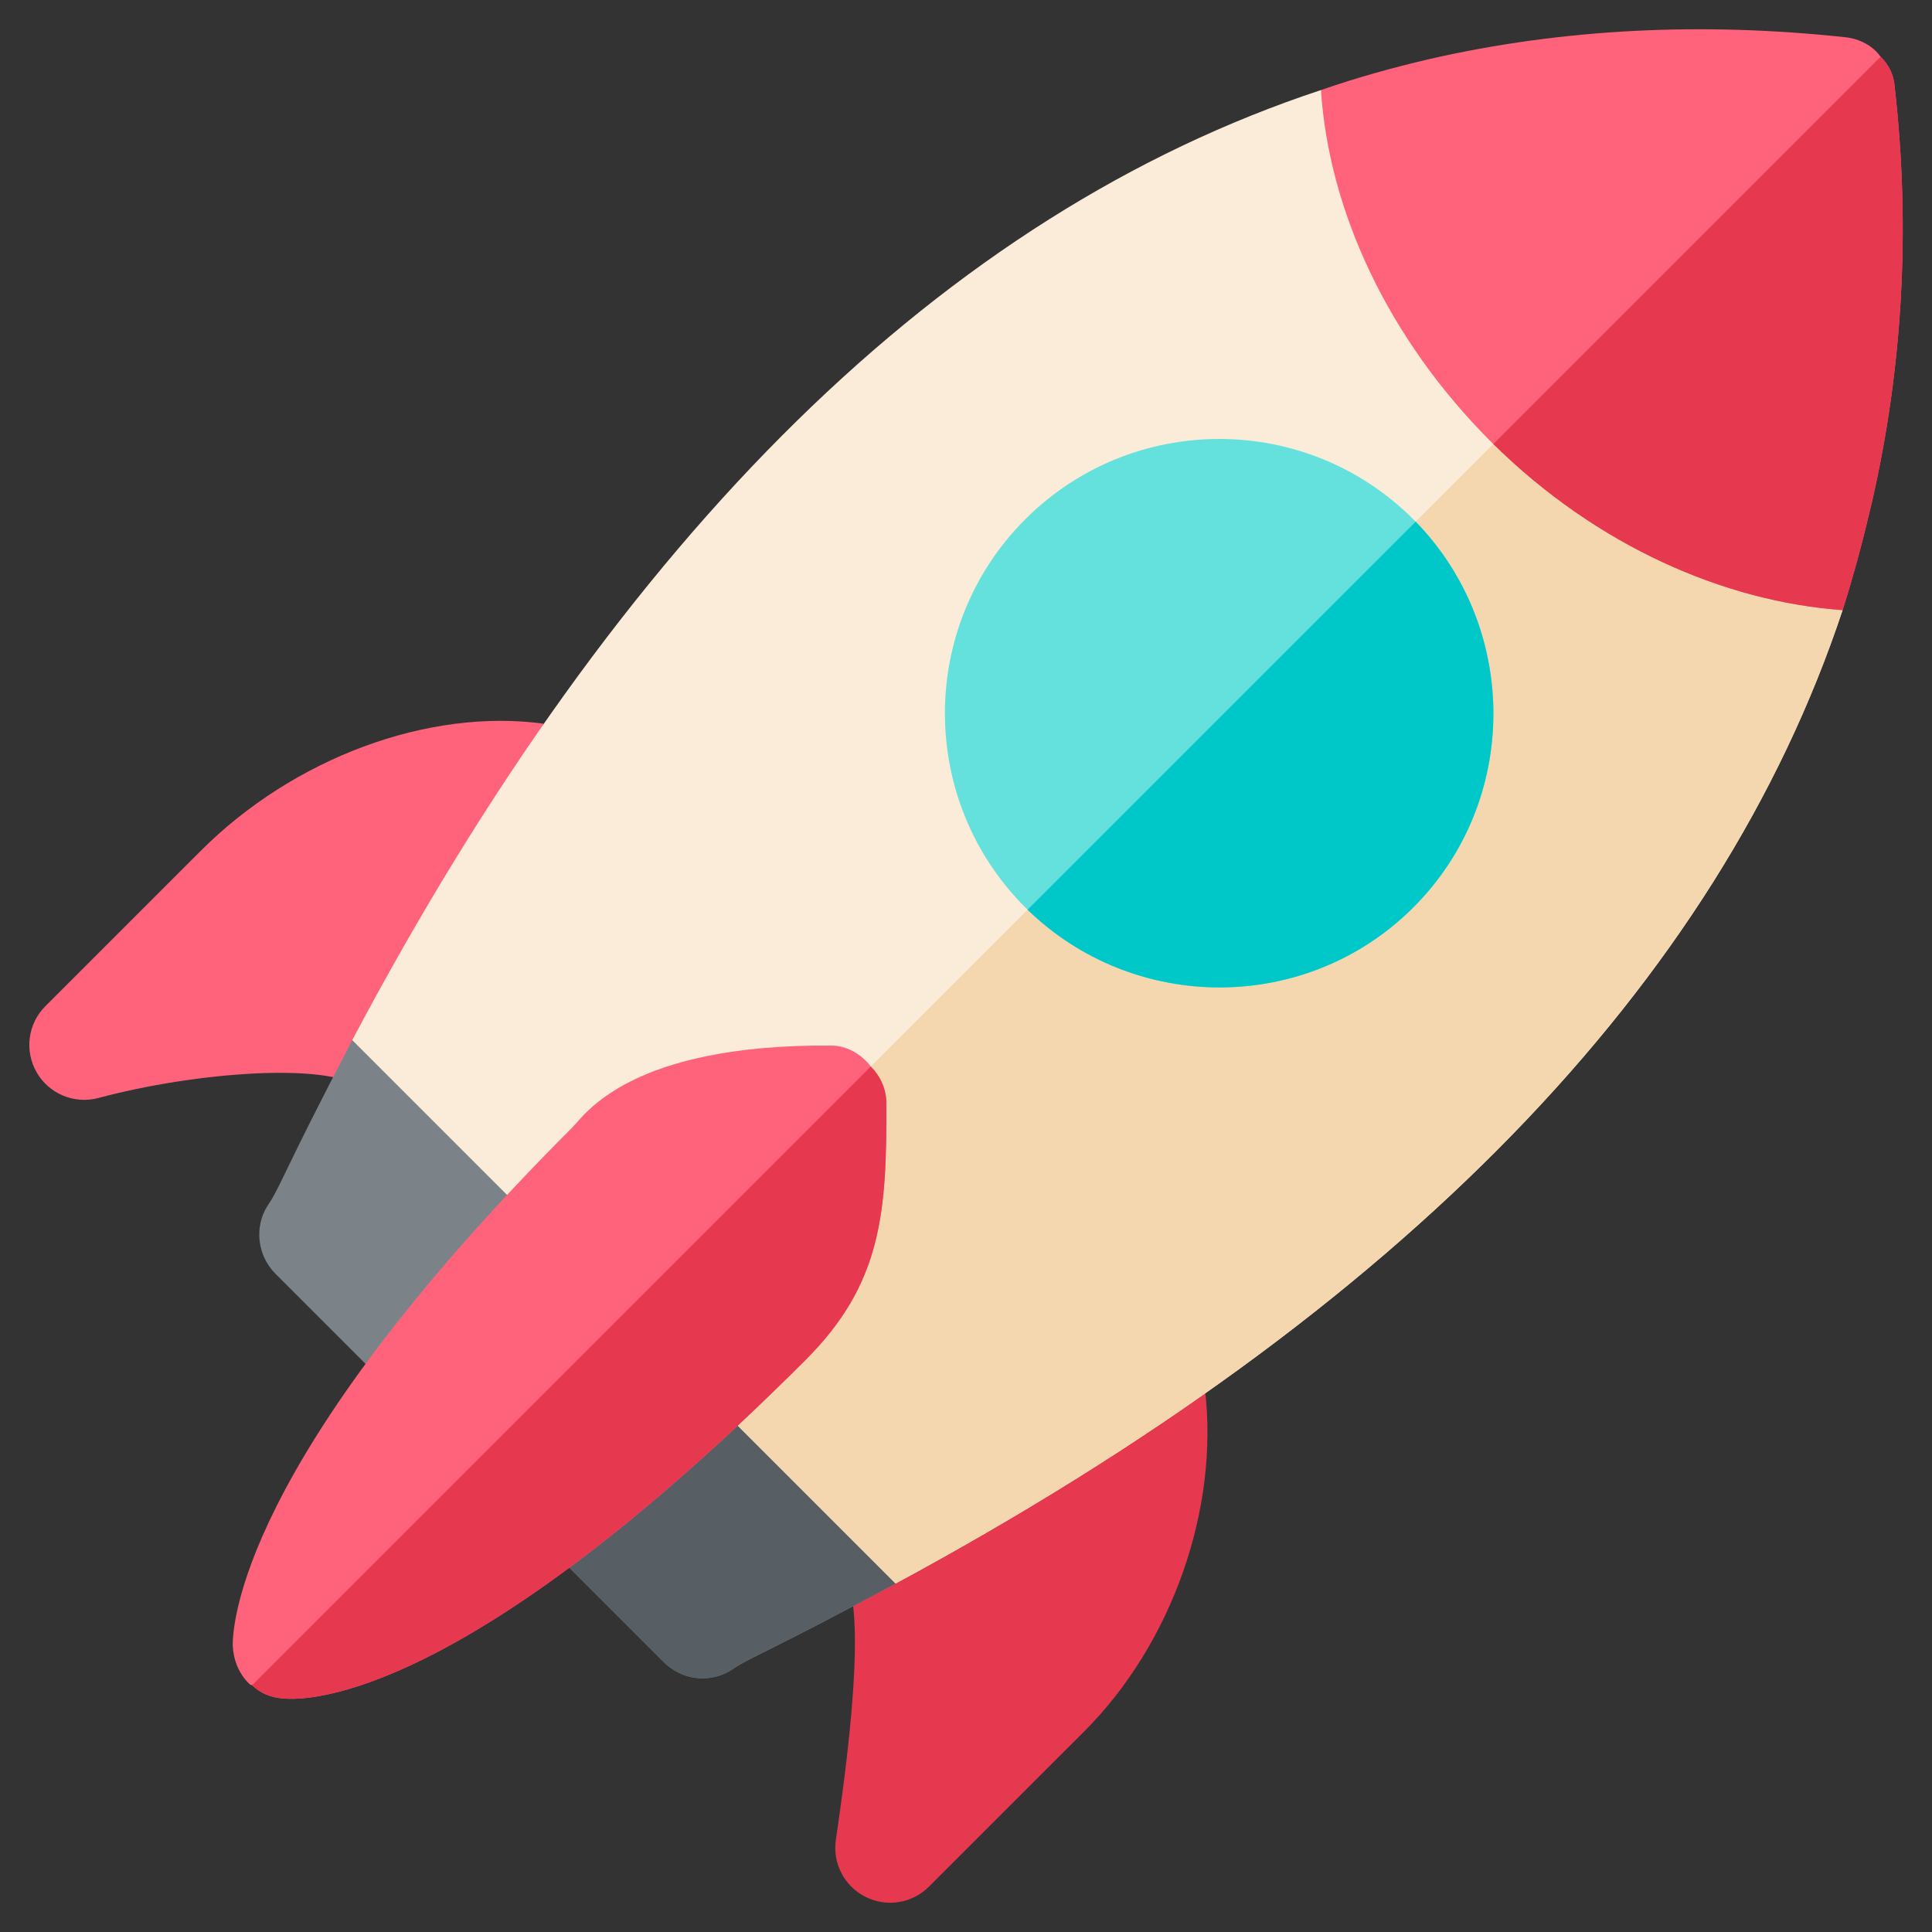 <svg width="44" height="44" viewBox="0 0 44 44" fill="none" xmlns="http://www.w3.org/2000/svg">
<rect x="0" y="0" width="44" height="44" fill="#333333" stroke="none"/>
<g clip-path="url(#clip0_27_2456)">
<path d="M12.383 16.482C9.754 16.124 6.687 17.261 4.57 19.379L1.034 22.914C0.634 23.314 0.552 23.933 0.836 24.423C1.112 24.907 1.691 25.153 2.241 25.006C4.485 24.404 7.454 24.204 8.184 24.761L12.383 16.482Z" fill="#FF637B"/>
<path d="M27.441 31.636L19.149 35.636C19.611 36.266 19.575 38.256 19.036 41.9C18.956 42.439 19.234 42.961 19.71 43.199C20.192 43.443 20.774 43.349 21.156 42.967L24.692 39.432C26.689 37.434 27.769 34.374 27.441 31.636Z" fill="#E63950"/>
<path d="M20.398 36.063C17.481 37.636 17.11 37.725 16.668 38.025C16.173 38.343 15.536 38.273 15.112 37.848L6.273 29.009C5.867 28.603 5.779 27.949 6.097 27.454C6.397 27.012 6.433 26.729 8.023 23.689L11.524 23.653L20.363 32.492L20.398 36.063Z" fill="#7C8388"/>
<path d="M20.398 36.063C17.481 37.636 17.11 37.725 16.668 38.025C16.172 38.343 15.536 38.273 15.112 37.848L10.692 33.429L15.996 28.126L20.362 32.492L20.398 36.063Z" fill="#575F64"/>
<path d="M20.397 36.063L8.022 23.688C14.157 12.11 21.528 4.879 30.084 2.051L36.095 8.026L41.963 13.895C39.135 22.416 31.923 29.84 20.397 36.063Z" fill="#FAECD8"/>
<path d="M20.397 36.063L14.227 29.893L36.095 8.026L41.964 13.895C39.136 22.416 31.923 29.84 20.397 36.063Z" fill="#F4D7AF"/>
<path d="M32.241 11.88L32.188 11.827C29.748 9.387 25.789 9.387 23.349 11.827C20.91 14.266 20.91 18.226 23.349 20.665L23.402 20.718C25.842 23.087 29.766 23.087 32.188 20.665C34.61 18.244 34.61 14.319 32.241 11.88Z" fill="#64E1DC"/>
<path d="M32.188 20.665C29.766 23.087 25.842 23.087 23.402 20.718L32.241 11.88C34.61 14.319 34.61 18.244 32.188 20.665Z" fill="#00C8C8"/>
<path d="M41.963 13.895C39.259 13.7 36.36 12.428 34.008 10.112L33.955 10.059C31.587 7.69 30.261 4.773 30.084 2.051C30.897 1.768 31.728 1.538 32.559 1.344C35.582 0.654 38.746 0.495 42.034 0.849C42.352 0.884 42.653 1.043 42.829 1.291C43.006 1.467 43.13 1.697 43.148 1.963C43.519 5.233 43.325 8.397 42.635 11.42C42.441 12.251 42.228 13.064 41.963 13.895Z" fill="#FF637B"/>
<path d="M41.965 13.895C39.26 13.7 36.361 12.428 34.01 10.112L42.831 1.291C43.008 1.467 43.131 1.697 43.149 1.963C43.52 5.233 43.326 8.397 42.636 11.42C42.442 12.251 42.23 13.064 41.965 13.895Z" fill="#E63950"/>
<path d="M20.184 25.067C20.167 24.767 20.043 24.502 19.831 24.289C19.619 24.006 19.283 23.812 18.929 23.812C14.333 23.777 13.308 25.403 13.043 25.668C5.388 33.322 5.3 37.088 5.3 37.477C5.317 37.813 5.441 38.114 5.671 38.343C5.688 38.361 5.706 38.379 5.742 38.379C5.919 38.555 6.166 38.661 6.431 38.679C7.067 38.75 10.656 38.661 18.346 30.972C20.078 29.239 20.202 27.631 20.184 25.067Z" fill="#FF637B"/>
<path d="M20.185 25.067C20.203 27.631 20.079 29.239 18.346 30.972C10.656 38.661 7.068 38.75 6.432 38.679C6.166 38.661 5.919 38.555 5.742 38.379L19.831 24.289C20.043 24.502 20.167 24.767 20.185 25.067Z" fill="#E63950"/>
</g>
<defs>
<clipPath id="clip0_27_2456">
<rect width="42.667" height="42.667" fill="white" transform="translate(0.667 0.667)"/>
</clipPath>
</defs>
</svg>
